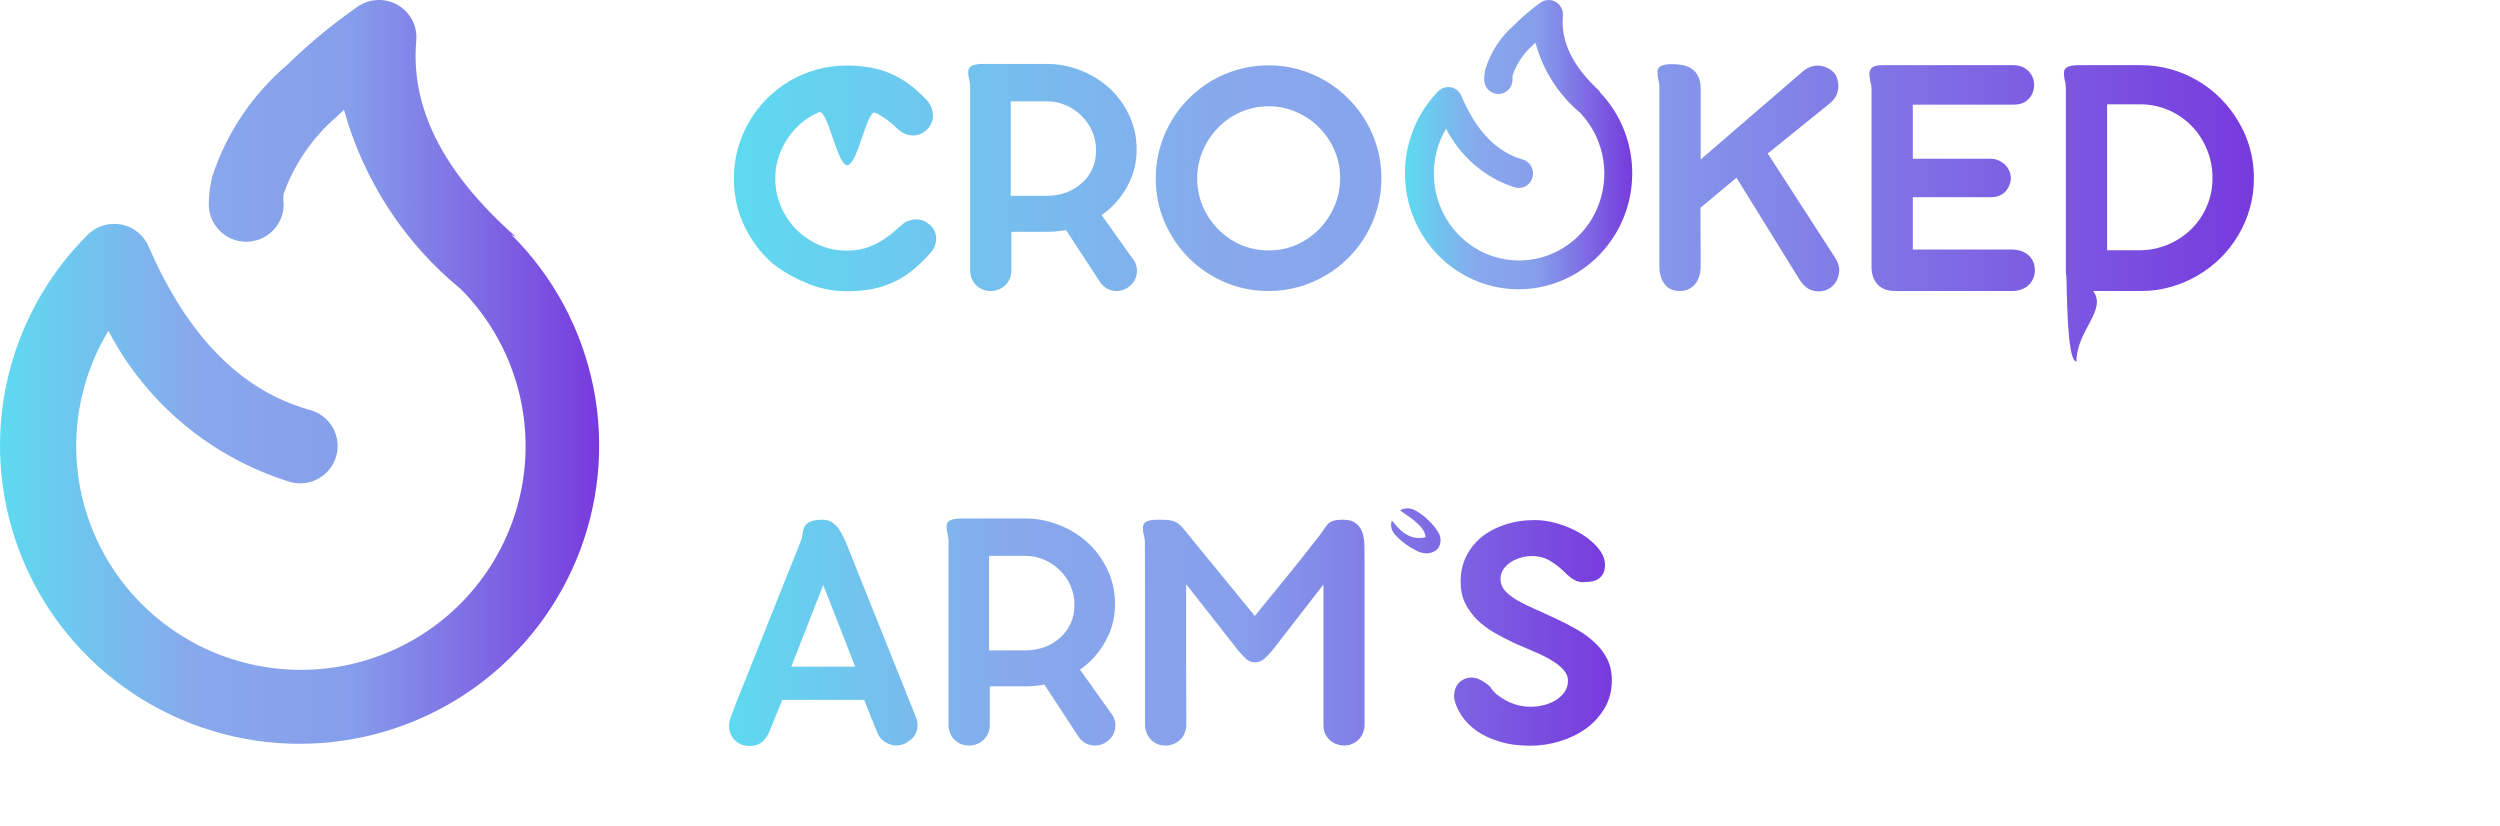 <svg width="121" height="40" viewBox="0 0 121 40" fill="none" xmlns="http://www.w3.org/2000/svg">
<path d="M43.492 6.282C43.151 5.936 42.778 5.661 42.37 5.457C41.962 5.253 41.516 8 41 8C40.524 8 40.057 5.245 39.633 5.432C39.213 5.613 38.848 5.865 38.536 6.188C38.224 6.506 37.978 6.877 37.797 7.302C37.615 7.721 37.525 8.169 37.525 8.645C37.525 9.121 37.615 9.571 37.797 9.996C37.978 10.416 38.224 10.784 38.536 11.101C38.853 11.419 39.222 11.671 39.641 11.858C40.06 12.039 40.508 12.13 40.984 12.13C41.29 12.13 41.568 12.096 41.817 12.028C42.072 11.954 42.31 11.855 42.531 11.73C42.752 11.606 42.962 11.464 43.16 11.306C43.358 11.141 43.559 10.968 43.764 10.787C43.843 10.736 43.931 10.696 44.027 10.668C44.129 10.634 44.231 10.617 44.333 10.617C44.435 10.617 44.534 10.631 44.63 10.659C44.727 10.688 44.818 10.736 44.903 10.804C45.027 10.883 45.126 10.988 45.2 11.118C45.274 11.249 45.31 11.39 45.31 11.543C45.31 11.674 45.285 11.801 45.234 11.926C45.189 12.051 45.112 12.167 45.005 12.274C44.721 12.592 44.435 12.867 44.146 13.099C43.863 13.326 43.559 13.513 43.236 13.66C42.919 13.807 42.576 13.918 42.208 13.992C41.84 14.059 41.432 14.094 40.984 14.094C40.23 14.094 39.603 13.943 38.94 13.66C38.277 13.371 37.615 12.989 37.117 12.495C36.623 11.997 36.233 11.416 35.944 10.753C35.66 10.09 35.519 9.382 35.519 8.628C35.519 8.129 35.584 7.648 35.714 7.183C35.844 6.718 36.029 6.285 36.267 5.882C36.505 5.474 36.788 5.106 37.117 4.777C37.451 4.443 37.819 4.157 38.221 3.919C38.63 3.681 39.066 3.497 39.531 3.366C39.995 3.236 40.48 3.171 40.984 3.171C41.375 3.171 41.743 3.202 42.089 3.264C42.44 3.321 42.772 3.417 43.084 3.553C43.401 3.684 43.704 3.857 43.993 4.072C44.288 4.287 44.577 4.548 44.86 4.854C45.047 5.058 45.146 5.299 45.157 5.576C45.163 5.701 45.138 5.829 45.081 5.959C45.03 6.089 44.948 6.203 44.834 6.299C44.755 6.373 44.664 6.432 44.562 6.477C44.461 6.523 44.35 6.548 44.231 6.554C44.118 6.56 43.996 6.543 43.865 6.503C43.741 6.458 43.616 6.384 43.492 6.282ZM52.803 9.69L54.817 12.512C54.902 12.614 54.962 12.728 54.996 12.852C55.03 12.977 55.038 13.102 55.021 13.226C55.01 13.345 54.97 13.464 54.902 13.584C54.84 13.697 54.752 13.796 54.639 13.881C54.525 13.966 54.406 14.023 54.282 14.051C54.163 14.085 54.041 14.094 53.916 14.076C53.792 14.059 53.673 14.02 53.559 13.957C53.452 13.889 53.355 13.802 53.27 13.694L51.111 10.396L52.803 9.69ZM55.013 7.225C55.013 7.809 54.894 8.345 54.656 8.832C54.423 9.319 54.109 9.741 53.712 10.098C53.316 10.45 52.854 10.725 52.327 10.923C51.8 11.121 51.244 11.22 50.661 11.22H48.952V13.082C48.952 13.224 48.927 13.357 48.876 13.482C48.825 13.601 48.754 13.705 48.663 13.796C48.573 13.887 48.465 13.957 48.34 14.008C48.221 14.059 48.091 14.085 47.949 14.085C47.808 14.085 47.674 14.059 47.55 14.008C47.431 13.957 47.326 13.887 47.235 13.796C47.15 13.705 47.082 13.601 47.031 13.482C46.98 13.357 46.955 13.224 46.955 13.082V4.157C46.949 4.044 46.932 3.933 46.904 3.825C46.875 3.712 46.861 3.604 46.861 3.502C46.861 3.44 46.87 3.383 46.887 3.332C46.909 3.281 46.946 3.239 46.997 3.205C47.048 3.171 47.119 3.145 47.21 3.128C47.3 3.106 47.417 3.094 47.558 3.094H50.661C51.244 3.094 51.8 3.202 52.327 3.417C52.854 3.627 53.316 3.916 53.712 4.284C54.109 4.653 54.423 5.089 54.656 5.593C54.894 6.098 55.013 6.642 55.013 7.225ZM53.049 7.276C53.049 6.948 52.987 6.642 52.862 6.358C52.738 6.069 52.565 5.817 52.344 5.602C52.128 5.387 51.876 5.217 51.587 5.092C51.298 4.967 50.989 4.905 50.661 4.905H48.918V9.478H50.661C50.989 9.478 51.298 9.427 51.587 9.325C51.876 9.217 52.128 9.067 52.344 8.874C52.565 8.682 52.738 8.452 52.862 8.186C52.987 7.914 53.049 7.611 53.049 7.276ZM55.938 8.619C55.938 8.121 56.004 7.639 56.134 7.174C56.264 6.71 56.448 6.276 56.686 5.874C56.924 5.466 57.208 5.098 57.536 4.769C57.871 4.435 58.239 4.148 58.641 3.91C59.049 3.672 59.486 3.488 59.95 3.358C60.415 3.228 60.9 3.162 61.404 3.162C61.903 3.162 62.384 3.228 62.849 3.358C63.314 3.488 63.747 3.672 64.149 3.91C64.557 4.148 64.926 4.435 65.254 4.769C65.589 5.098 65.875 5.466 66.113 5.874C66.351 6.276 66.535 6.71 66.665 7.174C66.796 7.639 66.861 8.121 66.861 8.619C66.861 9.124 66.796 9.608 66.665 10.073C66.535 10.538 66.351 10.974 66.113 11.382C65.875 11.784 65.589 12.153 65.254 12.487C64.926 12.816 64.557 13.099 64.149 13.337C63.747 13.575 63.314 13.759 62.849 13.889C62.384 14.02 61.903 14.085 61.404 14.085C60.65 14.085 59.942 13.943 59.279 13.66C58.616 13.371 58.035 12.98 57.536 12.487C57.043 11.988 56.652 11.408 56.363 10.745C56.08 10.082 55.938 9.373 55.938 8.619ZM57.944 8.636C57.944 9.112 58.035 9.563 58.216 9.988C58.398 10.407 58.644 10.776 58.956 11.093C59.268 11.41 59.633 11.662 60.052 11.85C60.477 12.031 60.928 12.121 61.404 12.121C61.88 12.121 62.328 12.031 62.747 11.85C63.166 11.662 63.532 11.41 63.843 11.093C64.161 10.77 64.41 10.396 64.591 9.971C64.773 9.546 64.863 9.095 64.863 8.619C64.863 8.143 64.773 7.696 64.591 7.276C64.41 6.857 64.161 6.489 63.843 6.171C63.532 5.854 63.166 5.605 62.747 5.423C62.328 5.236 61.88 5.143 61.404 5.143C60.928 5.143 60.477 5.236 60.052 5.423C59.633 5.605 59.268 5.857 58.956 6.18C58.644 6.497 58.398 6.868 58.216 7.293C58.035 7.713 57.944 8.16 57.944 8.636ZM80.918 3.103C81.105 3.103 81.283 3.12 81.453 3.154C81.623 3.188 81.77 3.25 81.895 3.341C82.02 3.426 82.119 3.545 82.193 3.698C82.272 3.851 82.312 4.049 82.312 4.293V7.718L87.225 3.485C87.389 3.338 87.559 3.245 87.735 3.205C87.91 3.16 88.08 3.162 88.245 3.213C88.313 3.23 88.381 3.256 88.449 3.29C88.517 3.318 88.582 3.358 88.644 3.409C88.706 3.454 88.76 3.508 88.806 3.57C88.857 3.633 88.891 3.701 88.908 3.774C88.987 3.995 88.998 4.216 88.942 4.437C88.885 4.658 88.757 4.848 88.559 5.007L85.559 7.429L88.806 12.453C88.942 12.668 89.012 12.855 89.018 13.014C89.029 13.167 88.998 13.334 88.925 13.515C88.857 13.68 88.743 13.819 88.585 13.932C88.426 14.045 88.236 14.102 88.015 14.102C87.834 14.102 87.664 14.057 87.505 13.966C87.352 13.87 87.202 13.703 87.055 13.464L84.046 8.602L82.303 10.056L82.312 12.886C82.312 13.056 82.289 13.215 82.244 13.363C82.198 13.51 82.133 13.637 82.048 13.745C81.963 13.847 81.858 13.929 81.734 13.992C81.609 14.054 81.467 14.085 81.309 14.085C80.986 14.085 80.739 13.975 80.569 13.754C80.399 13.527 80.314 13.241 80.314 12.895V4.165C80.308 4.052 80.291 3.942 80.263 3.834C80.235 3.721 80.221 3.613 80.221 3.511C80.221 3.449 80.229 3.392 80.246 3.341C80.269 3.29 80.306 3.247 80.357 3.213C80.408 3.179 80.478 3.154 80.569 3.137C80.66 3.114 80.776 3.103 80.918 3.103ZM98.487 13.082C98.487 13.229 98.459 13.365 98.402 13.49C98.346 13.615 98.269 13.722 98.173 13.813C98.076 13.898 97.963 13.963 97.833 14.008C97.703 14.059 97.564 14.085 97.416 14.085H91.713C91.356 14.085 91.078 13.98 90.88 13.771C90.681 13.555 90.582 13.272 90.582 12.921V4.276C90.577 4.163 90.557 4.046 90.523 3.927C90.495 3.803 90.48 3.684 90.48 3.57C90.48 3.446 90.523 3.347 90.608 3.273C90.693 3.194 90.863 3.154 91.118 3.154H97.442C97.663 3.154 97.847 3.202 97.994 3.298C98.147 3.389 98.261 3.505 98.334 3.647C98.414 3.789 98.453 3.944 98.453 4.114C98.453 4.279 98.416 4.432 98.343 4.573C98.269 4.715 98.159 4.834 98.011 4.93C97.864 5.021 97.677 5.066 97.45 5.066H92.58V7.684H96.362C96.515 7.684 96.66 7.721 96.796 7.795C96.932 7.863 97.042 7.954 97.127 8.067C97.218 8.18 97.278 8.311 97.306 8.458C97.34 8.605 97.329 8.758 97.272 8.917C97.204 9.115 97.091 9.271 96.932 9.384C96.773 9.492 96.586 9.546 96.371 9.546H92.58V12.079H97.399C97.547 12.079 97.686 12.102 97.816 12.147C97.952 12.192 98.068 12.258 98.164 12.342C98.266 12.428 98.346 12.532 98.402 12.657C98.459 12.782 98.487 12.923 98.487 13.082ZM101.308 14.085C102 15 100.5 16 100.5 17.5C100 17.5 100.049 13.521 100.004 13.294C99.993 13.261 99.987 13.226 99.987 13.193C99.987 13.159 99.987 13.122 99.987 13.082V4.216C99.981 4.103 99.964 3.993 99.936 3.885C99.908 3.772 99.893 3.664 99.893 3.562C99.893 3.5 99.902 3.443 99.919 3.392C99.942 3.341 99.978 3.298 100.029 3.264C100.08 3.23 100.151 3.205 100.242 3.188C100.333 3.165 100.449 3.154 100.59 3.154H103.616C104.115 3.154 104.597 3.219 105.061 3.349C105.526 3.48 105.96 3.664 106.362 3.902C106.77 4.14 107.141 4.426 107.475 4.76C107.81 5.095 108.096 5.466 108.334 5.874C108.578 6.276 108.765 6.71 108.895 7.174C109.025 7.639 109.09 8.121 109.09 8.619C109.09 9.124 109.025 9.608 108.895 10.073C108.765 10.538 108.578 10.974 108.334 11.382C108.096 11.784 107.81 12.153 107.475 12.487C107.141 12.816 106.77 13.099 106.362 13.337C105.96 13.575 105.526 13.759 105.061 13.889C104.597 14.02 104.115 14.085 103.616 14.085H101.308ZM107.084 8.619C107.084 8.109 106.991 7.639 106.804 7.208C106.623 6.772 106.373 6.395 106.056 6.078C105.744 5.761 105.379 5.511 104.959 5.33C104.54 5.149 104.092 5.055 103.616 5.049H101.984V12.113H103.616C104.092 12.102 104.54 12.005 104.959 11.824C105.379 11.643 105.744 11.399 106.056 11.093C106.373 10.781 106.623 10.416 106.804 9.996C106.991 9.571 107.084 9.112 107.084 8.619Z" fill="url(#paint0_linear)"/>
<path fill-rule="evenodd" clip-rule="evenodd" d="M77.47 4.459C76.095 3.21 75.538 1.996 75.642 0.768C75.654 0.635 75.629 0.502 75.57 0.383C75.51 0.264 75.419 0.165 75.306 0.097C75.194 0.03 75.065 -0.004 74.934 0C74.804 0.005 74.677 0.047 74.569 0.122C74.107 0.452 73.672 0.821 73.27 1.224C72.63 1.783 72.154 2.511 71.895 3.329C71.855 3.499 71.834 3.673 71.833 3.848C71.833 4.034 71.905 4.213 72.034 4.344C72.163 4.476 72.338 4.55 72.52 4.55C72.703 4.55 72.877 4.476 73.007 4.344C73.135 4.213 73.208 4.034 73.208 3.848C73.2 3.781 73.2 3.712 73.208 3.645C73.404 3.086 73.738 2.588 74.177 2.199L74.315 2.066C74.673 3.393 75.425 4.574 76.467 5.448C77.007 6.01 77.383 6.715 77.551 7.484C77.718 8.252 77.671 9.053 77.415 9.796C77.159 10.539 76.704 11.194 76.101 11.685C75.499 12.177 74.773 12.487 74.007 12.579C73.241 12.671 72.464 12.542 71.766 12.207C71.068 11.871 70.477 11.343 70.058 10.681C69.64 10.019 69.412 9.251 69.4 8.464C69.388 7.676 69.592 6.901 69.99 6.227C70.335 6.905 70.809 7.506 71.384 7.995C71.959 8.484 72.623 8.851 73.338 9.075C73.515 9.122 73.703 9.095 73.86 9C74.018 8.905 74.132 8.751 74.177 8.57C74.223 8.39 74.196 8.198 74.103 8.038C74.011 7.877 73.859 7.761 73.682 7.714C72.438 7.356 71.455 6.353 70.726 4.634C70.681 4.53 70.612 4.438 70.525 4.367C70.438 4.296 70.335 4.247 70.225 4.226C70.115 4.204 70.002 4.211 69.896 4.244C69.789 4.277 69.692 4.336 69.612 4.417C68.843 5.201 68.319 6.202 68.106 7.29C67.893 8.379 68.002 9.508 68.418 10.534C68.835 11.56 69.539 12.437 70.444 13.054C71.349 13.671 72.412 14 73.5 14C74.588 14 75.651 13.671 76.556 13.054C77.461 12.437 78.165 11.56 78.582 10.534C78.998 9.508 79.106 8.379 78.894 7.29C78.682 6.202 78.157 5.201 77.388 4.417L77.47 4.459Z" fill="url(#paint1_linear)"/>
<path d="M39.819 25.154C39.967 25.154 40.097 25.185 40.211 25.247C40.324 25.31 40.423 25.392 40.508 25.494C40.599 25.59 40.675 25.701 40.737 25.825C40.806 25.95 40.868 26.078 40.925 26.208L44.333 34.716C44.361 34.779 44.381 34.847 44.392 34.92C44.404 34.988 44.41 35.054 44.41 35.116C44.41 35.263 44.373 35.405 44.299 35.541C44.231 35.671 44.132 35.776 44.002 35.855C43.877 35.963 43.735 36.031 43.577 36.059C43.423 36.093 43.273 36.088 43.126 36.042C42.979 36.003 42.843 35.929 42.718 35.821C42.593 35.714 42.5 35.575 42.438 35.405L41.825 33.875H37.864L37.236 35.413C37.128 35.668 36.986 35.853 36.81 35.966C36.635 36.074 36.434 36.119 36.207 36.102C36.06 36.096 35.924 36.062 35.799 36C35.674 35.932 35.569 35.844 35.484 35.736C35.4 35.623 35.34 35.493 35.306 35.345C35.272 35.198 35.275 35.042 35.315 34.878C35.36 34.736 35.408 34.6 35.459 34.47C35.51 34.334 35.561 34.198 35.612 34.062L38.782 26.131C38.811 26.058 38.828 25.984 38.834 25.91C38.845 25.837 38.856 25.763 38.867 25.689C38.885 25.616 38.91 25.548 38.944 25.485C38.978 25.417 39.029 25.361 39.097 25.315C39.165 25.264 39.256 25.225 39.369 25.196C39.488 25.168 39.638 25.154 39.819 25.154ZM38.298 32.268H41.392L39.845 28.316L38.298 32.268ZM51.757 31.69L53.771 34.512C53.856 34.614 53.916 34.728 53.95 34.852C53.984 34.977 53.992 35.102 53.975 35.226C53.964 35.345 53.924 35.464 53.856 35.583C53.794 35.697 53.706 35.796 53.593 35.881C53.48 35.966 53.361 36.023 53.236 36.051C53.117 36.085 52.995 36.093 52.87 36.076C52.746 36.059 52.627 36.02 52.513 35.957C52.406 35.889 52.309 35.802 52.224 35.694L50.065 32.396L51.757 31.69ZM53.967 29.225C53.967 29.809 53.848 30.345 53.61 30.832C53.377 31.319 53.063 31.741 52.666 32.098C52.27 32.45 51.808 32.725 51.281 32.923C50.754 33.121 50.199 33.22 49.615 33.22H47.906V35.082C47.906 35.224 47.881 35.357 47.83 35.481C47.779 35.6 47.708 35.705 47.617 35.796C47.527 35.887 47.419 35.957 47.294 36.008C47.175 36.059 47.045 36.085 46.903 36.085C46.762 36.085 46.629 36.059 46.504 36.008C46.385 35.957 46.28 35.887 46.189 35.796C46.104 35.705 46.036 35.6 45.985 35.481C45.934 35.357 45.909 35.224 45.909 35.082V26.157C45.903 26.044 45.886 25.933 45.858 25.825C45.83 25.712 45.815 25.604 45.815 25.502C45.815 25.44 45.824 25.383 45.841 25.332C45.864 25.281 45.9 25.239 45.951 25.205C46.002 25.171 46.073 25.145 46.164 25.128C46.255 25.106 46.371 25.094 46.512 25.094H49.615C50.199 25.094 50.754 25.202 51.281 25.417C51.808 25.627 52.27 25.916 52.666 26.284C53.063 26.653 53.377 27.089 53.61 27.593C53.848 28.098 53.967 28.642 53.967 29.225ZM52.003 29.276C52.003 28.948 51.941 28.642 51.816 28.358C51.692 28.069 51.519 27.817 51.298 27.602C51.083 27.387 50.83 27.217 50.541 27.092C50.252 26.967 49.944 26.905 49.615 26.905H47.872V31.478H49.615C49.944 31.478 50.252 31.427 50.541 31.325C50.83 31.217 51.083 31.067 51.298 30.874C51.519 30.682 51.692 30.452 51.816 30.186C51.941 29.914 52.003 29.611 52.003 29.276ZM57.408 28.273C57.408 29.537 57.408 30.741 57.408 31.886C57.414 33.031 57.417 34.096 57.417 35.082C57.417 35.218 57.392 35.348 57.34 35.473C57.295 35.592 57.227 35.697 57.136 35.787C57.046 35.878 56.938 35.949 56.813 36C56.694 36.057 56.561 36.085 56.414 36.085C56.272 36.085 56.139 36.059 56.014 36.008C55.895 35.957 55.791 35.887 55.7 35.796C55.615 35.705 55.547 35.6 55.496 35.481C55.445 35.357 55.419 35.224 55.419 35.082C55.419 34.43 55.419 33.73 55.419 32.982C55.419 32.229 55.419 31.464 55.419 30.687C55.419 29.911 55.419 29.143 55.419 28.384C55.419 27.619 55.417 26.899 55.411 26.225C55.411 26.106 55.394 25.998 55.36 25.902C55.332 25.8 55.318 25.689 55.318 25.57C55.318 25.508 55.326 25.451 55.343 25.4C55.36 25.349 55.394 25.307 55.445 25.273C55.496 25.233 55.567 25.205 55.657 25.188C55.748 25.165 55.87 25.154 56.023 25.154C56.187 25.154 56.326 25.157 56.44 25.162C56.553 25.168 56.652 25.182 56.737 25.205C56.828 25.228 56.91 25.264 56.983 25.315C57.057 25.361 57.134 25.426 57.213 25.511L60.732 29.812C61.214 29.223 61.63 28.713 61.981 28.282C62.333 27.851 62.63 27.483 62.874 27.177C63.123 26.865 63.325 26.61 63.477 26.412C63.636 26.214 63.761 26.055 63.852 25.936C63.942 25.811 64.007 25.721 64.047 25.664C64.087 25.602 64.118 25.556 64.141 25.528C64.174 25.477 64.211 25.429 64.251 25.383C64.291 25.332 64.342 25.29 64.404 25.256C64.472 25.222 64.551 25.196 64.642 25.179C64.738 25.162 64.857 25.154 64.999 25.154C65.277 25.154 65.486 25.213 65.628 25.332C65.775 25.446 65.88 25.596 65.942 25.783C66.005 25.97 66.036 26.185 66.036 26.429C66.042 26.667 66.044 26.908 66.044 27.151V35.082C66.044 35.218 66.019 35.348 65.968 35.473C65.923 35.592 65.855 35.697 65.764 35.787C65.679 35.878 65.574 35.949 65.45 36C65.325 36.057 65.189 36.085 65.041 36.085C64.939 36.085 64.829 36.065 64.71 36.025C64.597 35.986 64.489 35.926 64.387 35.847C64.291 35.762 64.211 35.657 64.149 35.532C64.087 35.408 64.055 35.258 64.055 35.082V28.29L61.574 31.486C61.443 31.645 61.313 31.781 61.182 31.894C61.052 32.002 60.91 32.056 60.758 32.056C60.587 32.056 60.446 32.008 60.333 31.911C60.219 31.809 60.086 31.668 59.933 31.486L57.408 28.273ZM68.139 24.601C68.286 24.601 68.451 24.661 68.632 24.78C68.813 24.893 68.983 25.029 69.142 25.188C69.301 25.341 69.434 25.497 69.542 25.655C69.649 25.814 69.706 25.936 69.712 26.021C69.729 26.134 69.726 26.231 69.703 26.31C69.663 26.497 69.553 26.63 69.372 26.709C69.241 26.772 69.108 26.794 68.972 26.777C68.864 26.777 68.723 26.735 68.547 26.65C68.377 26.565 68.204 26.46 68.029 26.335C67.859 26.211 67.708 26.08 67.578 25.944C67.448 25.803 67.371 25.678 67.349 25.57C67.32 25.446 67.323 25.327 67.357 25.213C67.391 25.094 67.948 26.275 69 26C68.972 25.332 67.674 24.737 67.782 24.686C67.89 24.63 68.009 24.601 68.139 24.601ZM76.729 28.171C76.65 28.177 76.573 28.177 76.5 28.171C76.432 28.16 76.361 28.14 76.287 28.112C76.219 28.084 76.148 28.044 76.075 27.993C76.001 27.942 75.922 27.877 75.837 27.797C75.553 27.508 75.281 27.29 75.021 27.143C74.766 26.99 74.471 26.913 74.137 26.913C73.967 26.913 73.791 26.939 73.61 26.99C73.428 27.041 73.264 27.115 73.117 27.211C72.975 27.302 72.856 27.418 72.76 27.559C72.669 27.701 72.624 27.86 72.624 28.035C72.624 28.245 72.7 28.435 72.853 28.605C73.006 28.769 73.21 28.925 73.465 29.072C73.72 29.214 74.009 29.356 74.332 29.497C74.655 29.639 74.984 29.789 75.318 29.948C75.653 30.101 75.981 30.271 76.304 30.458C76.627 30.639 76.916 30.849 77.171 31.087C77.426 31.319 77.63 31.586 77.783 31.886C77.936 32.186 78.013 32.532 78.013 32.923C78.013 33.427 77.897 33.878 77.664 34.274C77.432 34.665 77.129 34.997 76.755 35.269C76.381 35.535 75.959 35.739 75.488 35.881C75.024 36.023 74.553 36.093 74.077 36.093C73.505 36.093 73.001 36.025 72.564 35.889C72.128 35.753 71.757 35.578 71.451 35.362C71.15 35.141 70.912 34.898 70.737 34.631C70.561 34.365 70.445 34.102 70.388 33.841C70.371 33.705 70.377 33.575 70.405 33.45C70.434 33.325 70.482 33.215 70.55 33.118C70.624 33.022 70.717 32.946 70.83 32.889C70.944 32.827 71.077 32.795 71.23 32.795C71.377 32.795 71.522 32.835 71.663 32.914C71.811 32.988 71.961 33.093 72.114 33.229C72.193 33.359 72.301 33.484 72.437 33.603C72.573 33.716 72.726 33.818 72.896 33.909C73.072 34 73.258 34.073 73.457 34.13C73.661 34.181 73.871 34.206 74.086 34.206C74.296 34.206 74.505 34.181 74.715 34.13C74.93 34.073 75.123 33.994 75.293 33.892C75.469 33.784 75.61 33.654 75.718 33.501C75.831 33.342 75.888 33.161 75.888 32.957C75.888 32.747 75.811 32.563 75.658 32.404C75.511 32.24 75.316 32.087 75.072 31.945C74.834 31.804 74.559 31.668 74.247 31.537C73.936 31.407 73.615 31.268 73.287 31.121C72.964 30.968 72.647 30.804 72.335 30.628C72.023 30.447 71.746 30.24 71.502 30.007C71.264 29.769 71.068 29.5 70.915 29.2C70.768 28.894 70.694 28.543 70.694 28.146C70.694 27.704 70.782 27.302 70.958 26.939C71.139 26.571 71.388 26.256 71.706 25.995C72.029 25.735 72.409 25.534 72.845 25.392C73.281 25.245 73.757 25.171 74.273 25.171C74.528 25.171 74.788 25.199 75.055 25.256C75.321 25.313 75.582 25.392 75.837 25.494C76.092 25.596 76.33 25.715 76.551 25.851C76.772 25.987 76.967 26.137 77.137 26.301C77.307 26.46 77.441 26.627 77.537 26.803C77.633 26.979 77.681 27.154 77.681 27.33C77.681 27.494 77.656 27.63 77.605 27.738C77.554 27.84 77.486 27.925 77.401 27.993C77.316 28.055 77.214 28.101 77.095 28.129C76.981 28.157 76.86 28.171 76.729 28.171Z" fill="url(#paint2_linear)"/>
<path fill-rule="evenodd" clip-rule="evenodd" d="M24.967 11.465C21.342 8.254 19.874 5.132 20.146 1.975C20.178 1.633 20.113 1.29 19.956 0.984C19.8 0.679 19.559 0.424 19.262 0.25C18.966 0.076 18.625 -0.01 18.281 0.001C17.937 0.012 17.603 0.121 17.319 0.315C16.1 1.163 14.954 2.111 13.893 3.147C12.205 4.584 10.951 6.457 10.268 8.56C10.162 8.998 10.108 9.446 10.105 9.895C10.105 10.374 10.296 10.833 10.636 11.171C10.975 11.509 11.437 11.7 11.917 11.7C12.398 11.7 12.859 11.509 13.199 11.171C13.539 10.833 13.73 10.374 13.73 9.895C13.71 9.722 13.71 9.546 13.73 9.372C14.248 7.936 15.128 6.656 16.285 5.655L16.648 5.313C17.593 8.724 19.574 11.762 22.321 14.009C23.747 15.453 24.737 17.267 25.179 19.243C25.621 21.22 25.497 23.28 24.822 25.19C24.146 27.1 22.946 28.783 21.358 30.048C19.77 31.313 17.857 32.11 15.836 32.347C13.816 32.584 11.77 32.252 9.929 31.389C8.089 30.526 6.529 29.167 5.426 27.465C4.323 25.764 3.722 23.788 3.69 21.764C3.658 19.739 4.198 17.746 5.247 16.012C6.156 17.755 7.405 19.3 8.921 20.558C10.436 21.815 12.188 22.76 14.074 23.337C14.54 23.456 15.035 23.387 15.45 23.143C15.865 22.899 16.165 22.502 16.285 22.038C16.405 21.574 16.336 21.081 16.091 20.668C15.846 20.255 15.447 19.956 14.98 19.837C11.7 18.916 9.108 16.336 7.186 11.916C7.069 11.648 6.887 11.412 6.657 11.229C6.427 11.046 6.156 10.922 5.866 10.867C5.577 10.811 5.279 10.827 4.997 10.913C4.716 10.998 4.459 11.151 4.25 11.357C2.221 13.375 0.84 15.947 0.279 18.747C-0.281 21.547 0.006 24.45 1.103 27.088C2.2 29.726 4.058 31.98 6.443 33.567C8.828 35.153 11.632 36 14.5 36C17.368 36 20.172 35.153 22.557 33.567C24.942 31.98 26.8 29.726 27.897 27.088C28.994 24.45 29.281 21.547 28.721 18.747C28.161 15.947 26.779 13.375 24.75 11.357L24.967 11.465Z" fill="url(#paint3_linear)"/>
<defs>
<linearGradient id="paint0_linear" x1="35.519" y1="10.297" x2="109.09" y2="10.297" gradientUnits="userSpaceOnUse">
<stop stop-color="#5EDAF0"/>
<stop offset="0.323" stop-color="#88A8EC"/>
<stop offset="0.584" stop-color="#869EEB"/>
<stop offset="1" stop-color="#773ADD"/>
</linearGradient>
<linearGradient id="paint1_linear" x1="68" y1="7" x2="79" y2="7" gradientUnits="userSpaceOnUse">
<stop stop-color="#5EDAF0"/>
<stop offset="0.323" stop-color="#88A8EC"/>
<stop offset="0.584" stop-color="#869EEB"/>
<stop offset="1" stop-color="#773ADD"/>
</linearGradient>
<linearGradient id="paint2_linear" x1="35.282" y1="30.353" x2="78.013" y2="30.353" gradientUnits="userSpaceOnUse">
<stop stop-color="#5EDAF0"/>
<stop offset="0.323" stop-color="#88A8EC"/>
<stop offset="0.584" stop-color="#869EEB"/>
<stop offset="1" stop-color="#773ADD"/>
</linearGradient>
<linearGradient id="paint3_linear" x1="1.08033e-07" y1="18" x2="29" y2="18" gradientUnits="userSpaceOnUse">
<stop stop-color="#5EDAF0"/>
<stop offset="0.323" stop-color="#88A8EC"/>
<stop offset="0.584" stop-color="#869EEB"/>
<stop offset="1" stop-color="#773ADD"/>
</linearGradient>
</defs>
</svg>
